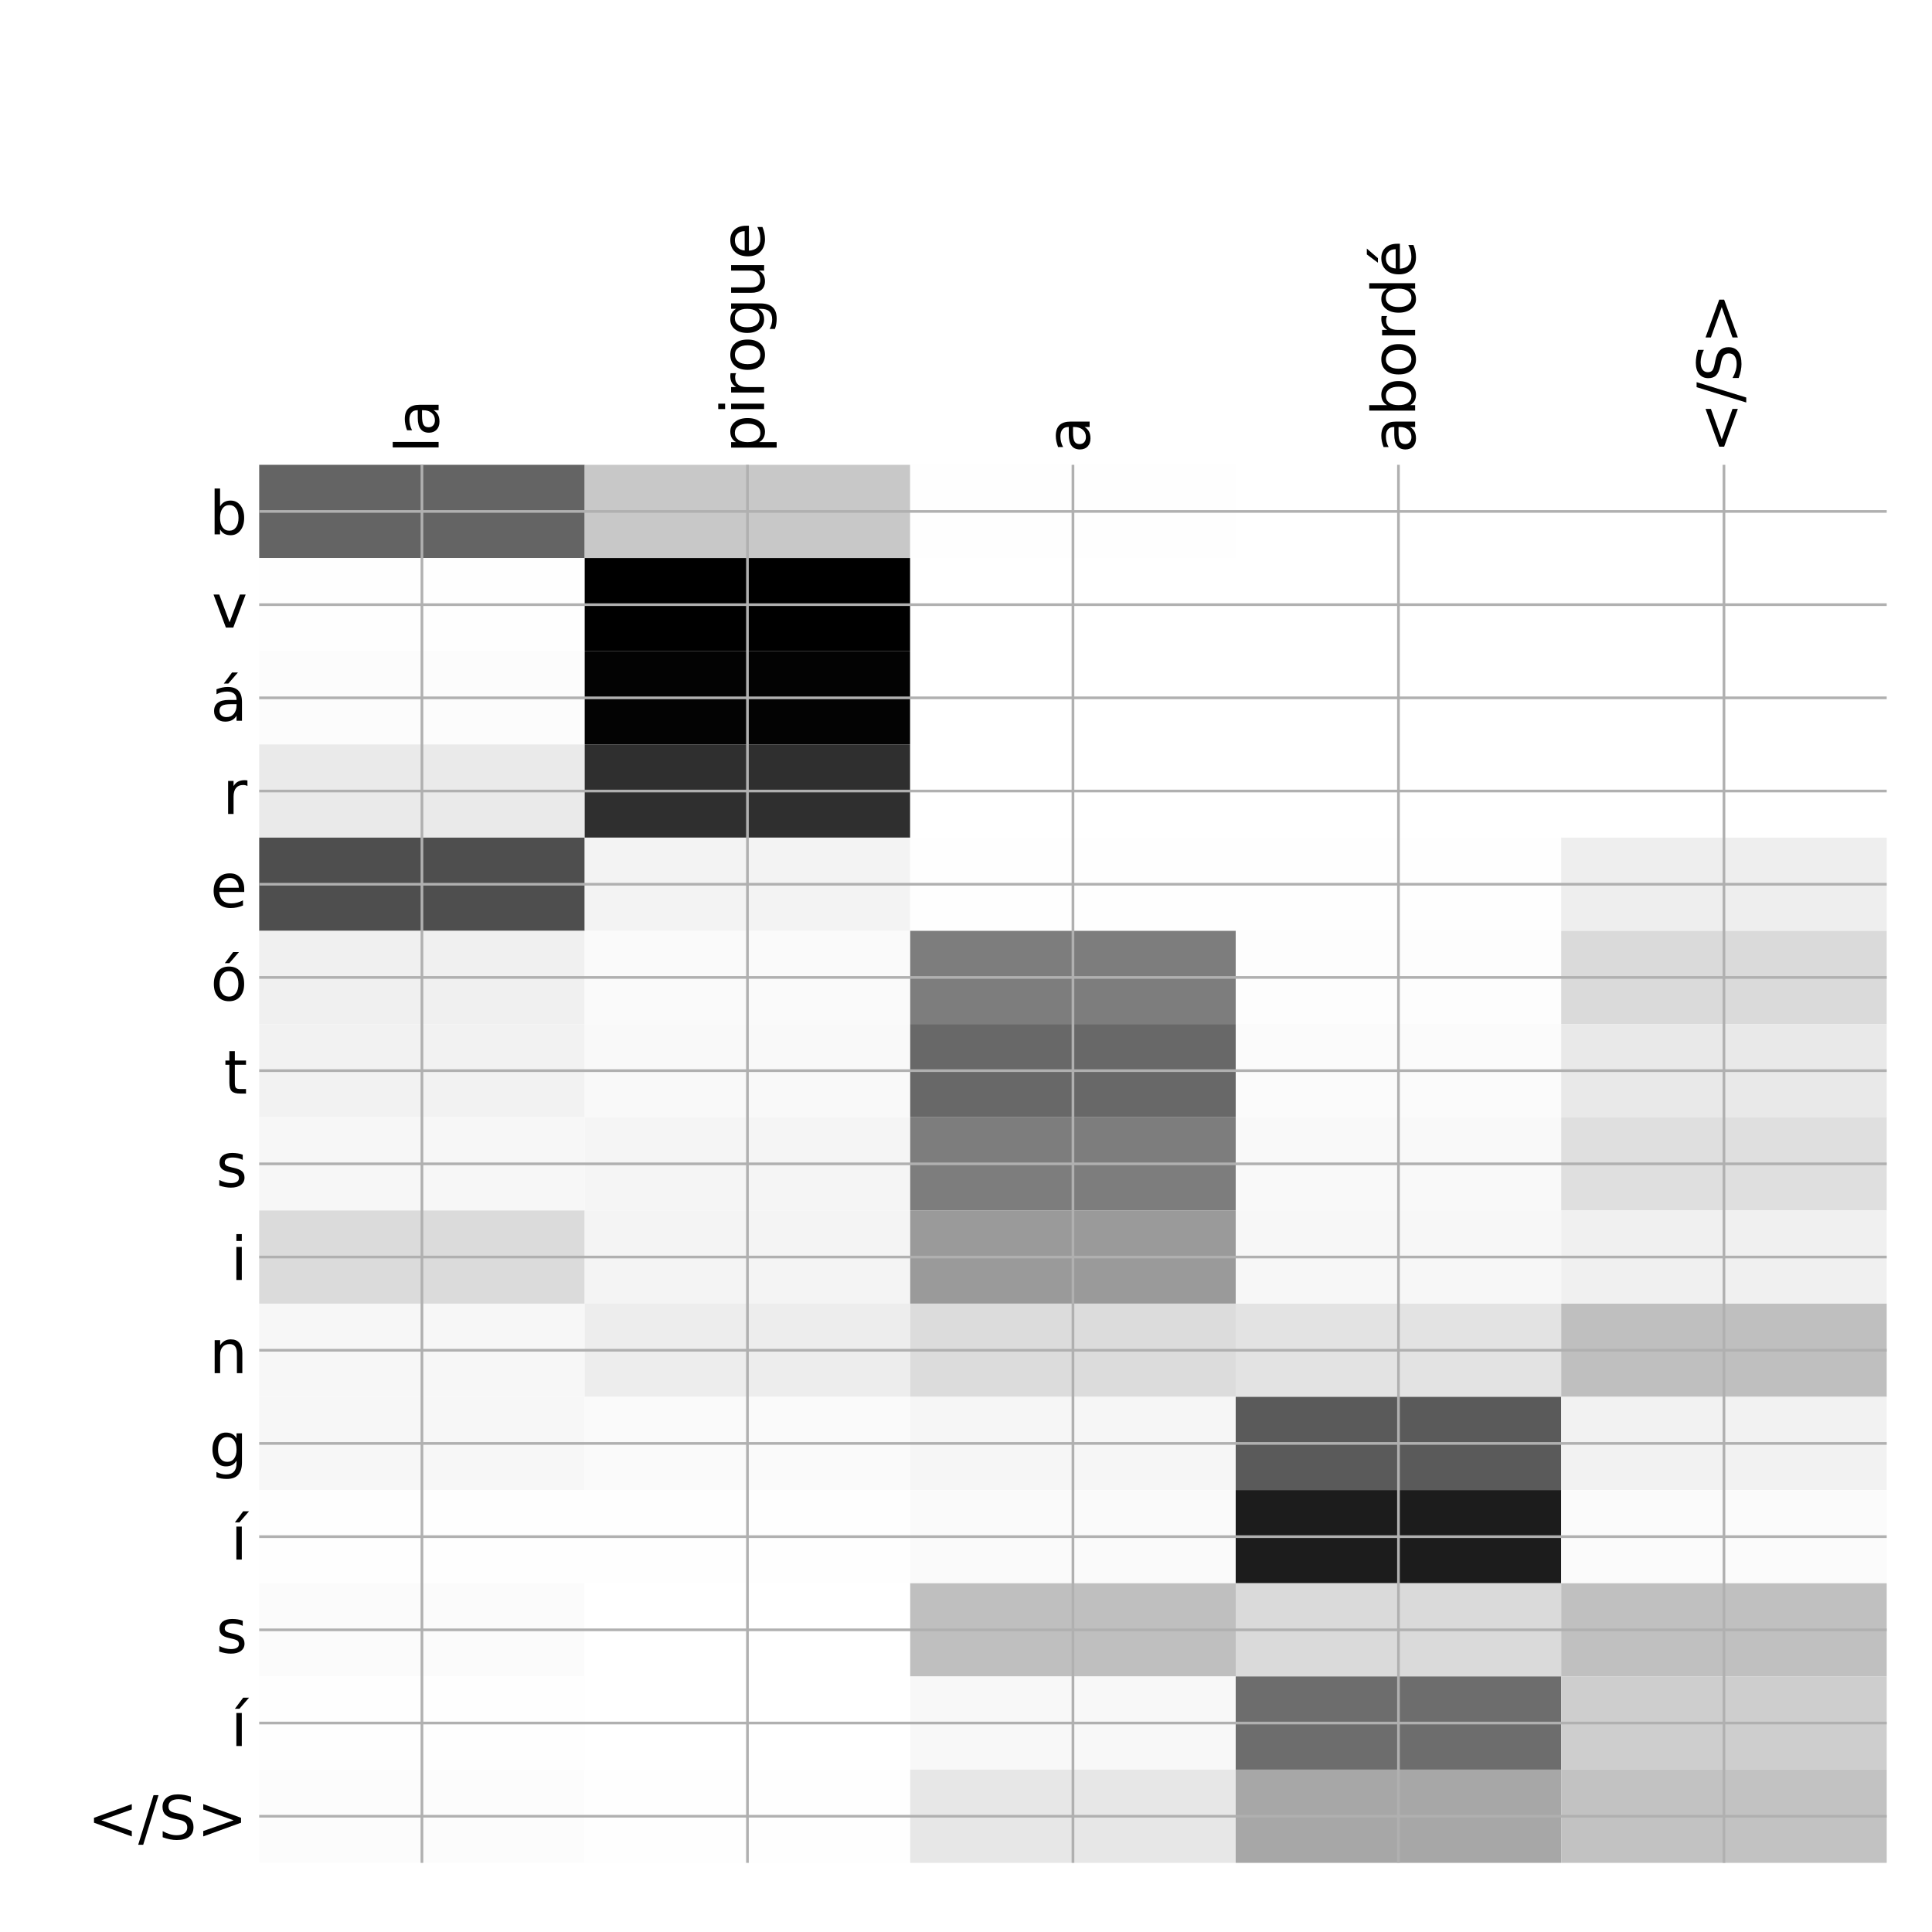 <?xml version="1.0" encoding="utf-8" standalone="no"?>
<!DOCTYPE svg PUBLIC "-//W3C//DTD SVG 1.1//EN"
  "http://www.w3.org/Graphics/SVG/1.1/DTD/svg11.dtd">
<!-- Created with matplotlib (http://matplotlib.org/) -->
<svg height="576pt" version="1.1" viewBox="0 0 576 576" width="576pt" xmlns="http://www.w3.org/2000/svg" xmlns:xlink="http://www.w3.org/1999/xlink">
 <defs>
  <style type="text/css">
*{stroke-linecap:butt;stroke-linejoin:round;}
  </style>
 </defs>
 <g id="figure_1">
  <g id="patch_1">
   <path d="M 0 576 
L 576 576 
L 576 0 
L 0 0 
z
" style="fill:#ffffff;"/>
  </g>
  <g id="axes_1">
   <g id="PolyCollection_1">
    <path clip-path="url(#p9705359303)" d="M 77.275 138.583 
L 77.275 166.37 
L 174.32 166.37 
L 174.32 138.583 
L 77.275 138.583 
z
" style="fill:#646464;"/>
    <path clip-path="url(#p9705359303)" d="M 174.32 138.583 
L 174.32 166.37 
L 271.365 166.37 
L 271.365 138.583 
L 174.32 138.583 
z
" style="fill:#c8c8c8;"/>
    <path clip-path="url(#p9705359303)" d="M 271.365 138.583 
L 271.365 166.37 
L 368.41 166.37 
L 368.41 138.583 
L 271.365 138.583 
z
" style="fill:#fefefe;"/>
    <path clip-path="url(#p9705359303)" d="M 368.41 138.583 
L 368.41 166.37 
L 465.455 166.37 
L 465.455 138.583 
L 368.41 138.583 
z
" style="fill:#ffffff;"/>
    <path clip-path="url(#p9705359303)" d="M 465.455 138.583 
L 465.455 166.37 
L 562.5 166.37 
L 562.5 138.583 
L 465.455 138.583 
z
" style="fill:#ffffff;"/>
    <path clip-path="url(#p9705359303)" d="M 77.275 166.37 
L 77.275 194.157 
L 174.32 194.157 
L 174.32 166.37 
L 77.275 166.37 
z
" style="fill:#fefefe;"/>
    <path clip-path="url(#p9705359303)" d="M 174.32 166.37 
L 174.32 194.157 
L 271.365 194.157 
L 271.365 166.37 
L 174.32 166.37 
z
"/>
    <path clip-path="url(#p9705359303)" d="M 271.365 166.37 
L 271.365 194.157 
L 368.41 194.157 
L 368.41 166.37 
L 271.365 166.37 
z
" style="fill:#ffffff;"/>
    <path clip-path="url(#p9705359303)" d="M 368.41 166.37 
L 368.41 194.157 
L 465.455 194.157 
L 465.455 166.37 
L 368.41 166.37 
z
" style="fill:#ffffff;"/>
    <path clip-path="url(#p9705359303)" d="M 465.455 166.37 
L 465.455 194.157 
L 562.5 194.157 
L 562.5 166.37 
L 465.455 166.37 
z
" style="fill:#ffffff;"/>
    <path clip-path="url(#p9705359303)" d="M 77.275 194.157 
L 77.275 221.943 
L 174.32 221.943 
L 174.32 194.157 
L 77.275 194.157 
z
" style="fill:#fcfcfc;"/>
    <path clip-path="url(#p9705359303)" d="M 174.32 194.157 
L 174.32 221.943 
L 271.365 221.943 
L 271.365 194.157 
L 174.32 194.157 
z
" style="fill:#030303;"/>
    <path clip-path="url(#p9705359303)" d="M 271.365 194.157 
L 271.365 221.943 
L 368.41 221.943 
L 368.41 194.157 
L 271.365 194.157 
z
" style="fill:#ffffff;"/>
    <path clip-path="url(#p9705359303)" d="M 368.41 194.157 
L 368.41 221.943 
L 465.455 221.943 
L 465.455 194.157 
L 368.41 194.157 
z
" style="fill:#ffffff;"/>
    <path clip-path="url(#p9705359303)" d="M 465.455 194.157 
L 465.455 221.943 
L 562.5 221.943 
L 562.5 194.157 
L 465.455 194.157 
z
" style="fill:#ffffff;"/>
    <path clip-path="url(#p9705359303)" d="M 77.275 221.943 
L 77.275 249.73 
L 174.32 249.73 
L 174.32 221.943 
L 77.275 221.943 
z
" style="fill:#eaeaea;"/>
    <path clip-path="url(#p9705359303)" d="M 174.32 221.943 
L 174.32 249.73 
L 271.365 249.73 
L 271.365 221.943 
L 174.32 221.943 
z
" style="fill:#2f2f2f;"/>
    <path clip-path="url(#p9705359303)" d="M 271.365 221.943 
L 271.365 249.73 
L 368.41 249.73 
L 368.41 221.943 
L 271.365 221.943 
z
" style="fill:#ffffff;"/>
    <path clip-path="url(#p9705359303)" d="M 368.41 221.943 
L 368.41 249.73 
L 465.455 249.73 
L 465.455 221.943 
L 368.41 221.943 
z
" style="fill:#ffffff;"/>
    <path clip-path="url(#p9705359303)" d="M 465.455 221.943 
L 465.455 249.73 
L 562.5 249.73 
L 562.5 221.943 
L 465.455 221.943 
z
" style="fill:#ffffff;"/>
    <path clip-path="url(#p9705359303)" d="M 77.275 249.73 
L 77.275 277.517 
L 174.32 277.517 
L 174.32 249.73 
L 77.275 249.73 
z
" style="fill:#4e4e4e;"/>
    <path clip-path="url(#p9705359303)" d="M 174.32 249.73 
L 174.32 277.517 
L 271.365 277.517 
L 271.365 249.73 
L 174.32 249.73 
z
" style="fill:#f3f3f3;"/>
    <path clip-path="url(#p9705359303)" d="M 271.365 249.73 
L 271.365 277.517 
L 368.41 277.517 
L 368.41 249.73 
L 271.365 249.73 
z
" style="fill:#fefefe;"/>
    <path clip-path="url(#p9705359303)" d="M 368.41 249.73 
L 368.41 277.517 
L 465.455 277.517 
L 465.455 249.73 
L 368.41 249.73 
z
" style="fill:#fefefe;"/>
    <path clip-path="url(#p9705359303)" d="M 465.455 249.73 
L 465.455 277.517 
L 562.5 277.517 
L 562.5 249.73 
L 465.455 249.73 
z
" style="fill:#eeeeee;"/>
    <path clip-path="url(#p9705359303)" d="M 77.275 277.517 
L 77.275 305.304 
L 174.32 305.304 
L 174.32 277.517 
L 77.275 277.517 
z
" style="fill:#f0f0f0;"/>
    <path clip-path="url(#p9705359303)" d="M 174.32 277.517 
L 174.32 305.304 
L 271.365 305.304 
L 271.365 277.517 
L 174.32 277.517 
z
" style="fill:#fafafa;"/>
    <path clip-path="url(#p9705359303)" d="M 271.365 277.517 
L 271.365 305.304 
L 368.41 305.304 
L 368.41 277.517 
L 271.365 277.517 
z
" style="fill:#7d7d7d;"/>
    <path clip-path="url(#p9705359303)" d="M 368.41 277.517 
L 368.41 305.304 
L 465.455 305.304 
L 465.455 277.517 
L 368.41 277.517 
z
" style="fill:#fdfdfd;"/>
    <path clip-path="url(#p9705359303)" d="M 465.455 277.517 
L 465.455 305.304 
L 562.5 305.304 
L 562.5 277.517 
L 465.455 277.517 
z
" style="fill:#dadada;"/>
    <path clip-path="url(#p9705359303)" d="M 77.275 305.304 
L 77.275 333.09 
L 174.32 333.09 
L 174.32 305.304 
L 77.275 305.304 
z
" style="fill:#f2f2f2;"/>
    <path clip-path="url(#p9705359303)" d="M 174.32 305.304 
L 174.32 333.09 
L 271.365 333.09 
L 271.365 305.304 
L 174.32 305.304 
z
" style="fill:#f9f9f9;"/>
    <path clip-path="url(#p9705359303)" d="M 271.365 305.304 
L 271.365 333.09 
L 368.41 333.09 
L 368.41 305.304 
L 271.365 305.304 
z
" style="fill:#686868;"/>
    <path clip-path="url(#p9705359303)" d="M 368.41 305.304 
L 368.41 333.09 
L 465.455 333.09 
L 465.455 305.304 
L 368.41 305.304 
z
" style="fill:#fbfbfb;"/>
    <path clip-path="url(#p9705359303)" d="M 465.455 305.304 
L 465.455 333.09 
L 562.5 333.09 
L 562.5 305.304 
L 465.455 305.304 
z
" style="fill:#e9e9e9;"/>
    <path clip-path="url(#p9705359303)" d="M 77.275 333.09 
L 77.275 360.877 
L 174.32 360.877 
L 174.32 333.09 
L 77.275 333.09 
z
" style="fill:#f7f7f7;"/>
    <path clip-path="url(#p9705359303)" d="M 174.32 333.09 
L 174.32 360.877 
L 271.365 360.877 
L 271.365 333.09 
L 174.32 333.09 
z
" style="fill:#f5f5f5;"/>
    <path clip-path="url(#p9705359303)" d="M 271.365 333.09 
L 271.365 360.877 
L 368.41 360.877 
L 368.41 333.09 
L 271.365 333.09 
z
" style="fill:#7d7d7d;"/>
    <path clip-path="url(#p9705359303)" d="M 368.41 333.09 
L 368.41 360.877 
L 465.455 360.877 
L 465.455 333.09 
L 368.41 333.09 
z
" style="fill:#f9f9f9;"/>
    <path clip-path="url(#p9705359303)" d="M 465.455 333.09 
L 465.455 360.877 
L 562.5 360.877 
L 562.5 333.09 
L 465.455 333.09 
z
" style="fill:#dfdfdf;"/>
    <path clip-path="url(#p9705359303)" d="M 77.275 360.877 
L 77.275 388.664 
L 174.32 388.664 
L 174.32 360.877 
L 77.275 360.877 
z
" style="fill:#dbdbdb;"/>
    <path clip-path="url(#p9705359303)" d="M 174.32 360.877 
L 174.32 388.664 
L 271.365 388.664 
L 271.365 360.877 
L 174.32 360.877 
z
" style="fill:#f4f4f4;"/>
    <path clip-path="url(#p9705359303)" d="M 271.365 360.877 
L 271.365 388.664 
L 368.41 388.664 
L 368.41 360.877 
L 271.365 360.877 
z
" style="fill:#9a9a9a;"/>
    <path clip-path="url(#p9705359303)" d="M 368.41 360.877 
L 368.41 388.664 
L 465.455 388.664 
L 465.455 360.877 
L 368.41 360.877 
z
" style="fill:#f7f7f7;"/>
    <path clip-path="url(#p9705359303)" d="M 465.455 360.877 
L 465.455 388.664 
L 562.5 388.664 
L 562.5 360.877 
L 465.455 360.877 
z
" style="fill:#f0f0f0;"/>
    <path clip-path="url(#p9705359303)" d="M 77.275 388.664 
L 77.275 416.45 
L 174.32 416.45 
L 174.32 388.664 
L 77.275 388.664 
z
" style="fill:#f7f7f7;"/>
    <path clip-path="url(#p9705359303)" d="M 174.32 388.664 
L 174.32 416.45 
L 271.365 416.45 
L 271.365 388.664 
L 174.32 388.664 
z
" style="fill:#ededed;"/>
    <path clip-path="url(#p9705359303)" d="M 271.365 388.664 
L 271.365 416.45 
L 368.41 416.45 
L 368.41 388.664 
L 271.365 388.664 
z
" style="fill:#dcdcdc;"/>
    <path clip-path="url(#p9705359303)" d="M 368.41 388.664 
L 368.41 416.45 
L 465.455 416.45 
L 465.455 388.664 
L 368.41 388.664 
z
" style="fill:#e3e3e3;"/>
    <path clip-path="url(#p9705359303)" d="M 465.455 388.664 
L 465.455 416.45 
L 562.5 416.45 
L 562.5 388.664 
L 465.455 388.664 
z
" style="fill:#bfbfbf;"/>
    <path clip-path="url(#p9705359303)" d="M 77.275 416.45 
L 77.275 444.237 
L 174.32 444.237 
L 174.32 416.45 
L 77.275 416.45 
z
" style="fill:#f7f7f7;"/>
    <path clip-path="url(#p9705359303)" d="M 174.32 416.45 
L 174.32 444.237 
L 271.365 444.237 
L 271.365 416.45 
L 174.32 416.45 
z
" style="fill:#fafafa;"/>
    <path clip-path="url(#p9705359303)" d="M 271.365 416.45 
L 271.365 444.237 
L 368.41 444.237 
L 368.41 416.45 
L 271.365 416.45 
z
" style="fill:#f6f6f6;"/>
    <path clip-path="url(#p9705359303)" d="M 368.41 416.45 
L 368.41 444.237 
L 465.455 444.237 
L 465.455 416.45 
L 368.41 416.45 
z
" style="fill:#5a5a5a;"/>
    <path clip-path="url(#p9705359303)" d="M 465.455 416.45 
L 465.455 444.237 
L 562.5 444.237 
L 562.5 416.45 
L 465.455 416.45 
z
" style="fill:#f2f2f2;"/>
    <path clip-path="url(#p9705359303)" d="M 77.275 444.237 
L 77.275 472.024 
L 174.32 472.024 
L 174.32 444.237 
L 77.275 444.237 
z
" style="fill:#fefefe;"/>
    <path clip-path="url(#p9705359303)" d="M 174.32 444.237 
L 174.32 472.024 
L 271.365 472.024 
L 271.365 444.237 
L 174.32 444.237 
z
" style="fill:#fefefe;"/>
    <path clip-path="url(#p9705359303)" d="M 271.365 444.237 
L 271.365 472.024 
L 368.41 472.024 
L 368.41 444.237 
L 271.365 444.237 
z
" style="fill:#fafafa;"/>
    <path clip-path="url(#p9705359303)" d="M 368.41 444.237 
L 368.41 472.024 
L 465.455 472.024 
L 465.455 444.237 
L 368.41 444.237 
z
" style="fill:#1c1c1c;"/>
    <path clip-path="url(#p9705359303)" d="M 465.455 444.237 
L 465.455 472.024 
L 562.5 472.024 
L 562.5 444.237 
L 465.455 444.237 
z
" style="fill:#fbfbfb;"/>
    <path clip-path="url(#p9705359303)" d="M 77.275 472.024 
L 77.275 499.811 
L 174.32 499.811 
L 174.32 472.024 
L 77.275 472.024 
z
" style="fill:#fbfbfb;"/>
    <path clip-path="url(#p9705359303)" d="M 174.32 472.024 
L 174.32 499.811 
L 271.365 499.811 
L 271.365 472.024 
L 174.32 472.024 
z
" style="fill:#ffffff;"/>
    <path clip-path="url(#p9705359303)" d="M 271.365 472.024 
L 271.365 499.811 
L 368.41 499.811 
L 368.41 472.024 
L 271.365 472.024 
z
" style="fill:#bfbfbf;"/>
    <path clip-path="url(#p9705359303)" d="M 368.41 472.024 
L 368.41 499.811 
L 465.455 499.811 
L 465.455 472.024 
L 368.41 472.024 
z
" style="fill:#dadada;"/>
    <path clip-path="url(#p9705359303)" d="M 465.455 472.024 
L 465.455 499.811 
L 562.5 499.811 
L 562.5 472.024 
L 465.455 472.024 
z
" style="fill:#c0c0c0;"/>
    <path clip-path="url(#p9705359303)" d="M 77.275 499.811 
L 77.275 527.597 
L 174.32 527.597 
L 174.32 499.811 
L 77.275 499.811 
z
" style="fill:#fefefe;"/>
    <path clip-path="url(#p9705359303)" d="M 174.32 499.811 
L 174.32 527.597 
L 271.365 527.597 
L 271.365 499.811 
L 174.32 499.811 
z
" style="fill:#ffffff;"/>
    <path clip-path="url(#p9705359303)" d="M 271.365 499.811 
L 271.365 527.597 
L 368.41 527.597 
L 368.41 499.811 
L 271.365 499.811 
z
" style="fill:#f8f8f8;"/>
    <path clip-path="url(#p9705359303)" d="M 368.41 499.811 
L 368.41 527.597 
L 465.455 527.597 
L 465.455 499.811 
L 368.41 499.811 
z
" style="fill:#6d6d6d;"/>
    <path clip-path="url(#p9705359303)" d="M 465.455 499.811 
L 465.455 527.597 
L 562.5 527.597 
L 562.5 499.811 
L 465.455 499.811 
z
" style="fill:#cecece;"/>
    <path clip-path="url(#p9705359303)" d="M 77.275 527.597 
L 77.275 555.384 
L 174.32 555.384 
L 174.32 527.597 
L 77.275 527.597 
z
" style="fill:#fcfcfc;"/>
    <path clip-path="url(#p9705359303)" d="M 174.32 527.597 
L 174.32 555.384 
L 271.365 555.384 
L 271.365 527.597 
L 174.32 527.597 
z
" style="fill:#fefefe;"/>
    <path clip-path="url(#p9705359303)" d="M 271.365 527.597 
L 271.365 555.384 
L 368.41 555.384 
L 368.41 527.597 
L 271.365 527.597 
z
" style="fill:#e7e7e7;"/>
    <path clip-path="url(#p9705359303)" d="M 368.41 527.597 
L 368.41 555.384 
L 465.455 555.384 
L 465.455 527.597 
L 368.41 527.597 
z
" style="fill:#a7a7a7;"/>
    <path clip-path="url(#p9705359303)" d="M 465.455 527.597 
L 465.455 555.384 
L 562.5 555.384 
L 562.5 527.597 
L 465.455 527.597 
z
" style="fill:#c2c2c2;"/>
   </g>
   <g id="matplotlib.axis_1">
    <g id="xtick_1">
     <g id="line2d_1">
      <path clip-path="url(#p9705359303)" d="M 125.797 555.384 
L 125.797 138.583 
" style="fill:none;stroke:#b0b0b0;stroke-linecap:square;stroke-width:0.8;"/>
     </g>
     <g id="line2d_2"/>
     <g id="text_1">
      <!-- la -->
      <defs>
       <path d="M 9.422 75.984 
L 18.406 75.984 
L 18.406 0 
L 9.422 0 
z
" id="DejaVuSans-6c"/>
       <path d="M 34.281 27.484 
Q 23.391 27.484 19.188 25 
Q 14.984 22.516 14.984 16.5 
Q 14.984 11.719 18.141 8.906 
Q 21.297 6.109 26.703 6.109 
Q 34.188 6.109 38.703 11.406 
Q 43.219 16.703 43.219 25.484 
L 43.219 27.484 
z
M 52.203 31.203 
L 52.203 0 
L 43.219 0 
L 43.219 8.297 
Q 40.141 3.328 35.547 0.953 
Q 30.953 -1.422 24.312 -1.422 
Q 15.922 -1.422 10.953 3.297 
Q 6 8.016 6 15.922 
Q 6 25.141 12.172 29.828 
Q 18.359 34.516 30.609 34.516 
L 43.219 34.516 
L 43.219 35.406 
Q 43.219 41.609 39.141 45 
Q 35.062 48.391 27.688 48.391 
Q 23 48.391 18.547 47.266 
Q 14.109 46.141 10.016 43.891 
L 10.016 52.203 
Q 14.938 54.109 19.578 55.047 
Q 24.219 56 28.609 56 
Q 40.484 56 46.344 49.844 
Q 52.203 43.703 52.203 31.203 
z
" id="DejaVuSans-61"/>
      </defs>
      <g transform="translate(130.764 135.083)rotate(-90)scale(0.18 -0.18)">
       <use xlink:href="#DejaVuSans-6c"/>
       <use x="27.783" xlink:href="#DejaVuSans-61"/>
      </g>
     </g>
    </g>
    <g id="xtick_2">
     <g id="line2d_3">
      <path clip-path="url(#p9705359303)" d="M 222.843 555.384 
L 222.843 138.583 
" style="fill:none;stroke:#b0b0b0;stroke-linecap:square;stroke-width:0.8;"/>
     </g>
     <g id="line2d_4"/>
     <g id="text_2">
      <!-- pirogue -->
      <defs>
       <path d="M 18.109 8.203 
L 18.109 -20.797 
L 9.078 -20.797 
L 9.078 54.688 
L 18.109 54.688 
L 18.109 46.391 
Q 20.953 51.266 25.266 53.625 
Q 29.594 56 35.594 56 
Q 45.562 56 51.781 48.094 
Q 58.016 40.188 58.016 27.297 
Q 58.016 14.406 51.781 6.484 
Q 45.562 -1.422 35.594 -1.422 
Q 29.594 -1.422 25.266 0.953 
Q 20.953 3.328 18.109 8.203 
z
M 48.688 27.297 
Q 48.688 37.203 44.609 42.844 
Q 40.531 48.484 33.406 48.484 
Q 26.266 48.484 22.188 42.844 
Q 18.109 37.203 18.109 27.297 
Q 18.109 17.391 22.188 11.75 
Q 26.266 6.109 33.406 6.109 
Q 40.531 6.109 44.609 11.75 
Q 48.688 17.391 48.688 27.297 
z
" id="DejaVuSans-70"/>
       <path d="M 9.422 54.688 
L 18.406 54.688 
L 18.406 0 
L 9.422 0 
z
M 9.422 75.984 
L 18.406 75.984 
L 18.406 64.594 
L 9.422 64.594 
z
" id="DejaVuSans-69"/>
       <path d="M 41.109 46.297 
Q 39.594 47.172 37.812 47.578 
Q 36.031 48 33.891 48 
Q 26.266 48 22.188 43.047 
Q 18.109 38.094 18.109 28.812 
L 18.109 0 
L 9.078 0 
L 9.078 54.688 
L 18.109 54.688 
L 18.109 46.188 
Q 20.953 51.172 25.484 53.578 
Q 30.031 56 36.531 56 
Q 37.453 56 38.578 55.875 
Q 39.703 55.766 41.062 55.516 
z
" id="DejaVuSans-72"/>
       <path d="M 30.609 48.391 
Q 23.391 48.391 19.188 42.75 
Q 14.984 37.109 14.984 27.297 
Q 14.984 17.484 19.156 11.844 
Q 23.344 6.203 30.609 6.203 
Q 37.797 6.203 41.984 11.859 
Q 46.188 17.531 46.188 27.297 
Q 46.188 37.016 41.984 42.703 
Q 37.797 48.391 30.609 48.391 
z
M 30.609 56 
Q 42.328 56 49.016 48.375 
Q 55.719 40.766 55.719 27.297 
Q 55.719 13.875 49.016 6.219 
Q 42.328 -1.422 30.609 -1.422 
Q 18.844 -1.422 12.172 6.219 
Q 5.516 13.875 5.516 27.297 
Q 5.516 40.766 12.172 48.375 
Q 18.844 56 30.609 56 
z
" id="DejaVuSans-6f"/>
       <path d="M 45.406 27.984 
Q 45.406 37.75 41.375 43.109 
Q 37.359 48.484 30.078 48.484 
Q 22.859 48.484 18.828 43.109 
Q 14.797 37.75 14.797 27.984 
Q 14.797 18.266 18.828 12.891 
Q 22.859 7.516 30.078 7.516 
Q 37.359 7.516 41.375 12.891 
Q 45.406 18.266 45.406 27.984 
z
M 54.391 6.781 
Q 54.391 -7.172 48.188 -13.984 
Q 42 -20.797 29.203 -20.797 
Q 24.469 -20.797 20.266 -20.094 
Q 16.062 -19.391 12.109 -17.922 
L 12.109 -9.188 
Q 16.062 -11.328 19.922 -12.344 
Q 23.781 -13.375 27.781 -13.375 
Q 36.625 -13.375 41.016 -8.766 
Q 45.406 -4.156 45.406 5.172 
L 45.406 9.625 
Q 42.625 4.781 38.281 2.391 
Q 33.938 0 27.875 0 
Q 17.828 0 11.672 7.656 
Q 5.516 15.328 5.516 27.984 
Q 5.516 40.672 11.672 48.328 
Q 17.828 56 27.875 56 
Q 33.938 56 38.281 53.609 
Q 42.625 51.219 45.406 46.391 
L 45.406 54.688 
L 54.391 54.688 
z
" id="DejaVuSans-67"/>
       <path d="M 8.5 21.578 
L 8.5 54.688 
L 17.484 54.688 
L 17.484 21.922 
Q 17.484 14.156 20.5 10.266 
Q 23.531 6.391 29.594 6.391 
Q 36.859 6.391 41.078 11.031 
Q 45.312 15.672 45.312 23.688 
L 45.312 54.688 
L 54.297 54.688 
L 54.297 0 
L 45.312 0 
L 45.312 8.406 
Q 42.047 3.422 37.719 1 
Q 33.406 -1.422 27.688 -1.422 
Q 18.266 -1.422 13.375 4.438 
Q 8.5 10.297 8.5 21.578 
z
M 31.109 56 
z
" id="DejaVuSans-75"/>
       <path d="M 56.203 29.594 
L 56.203 25.203 
L 14.891 25.203 
Q 15.484 15.922 20.484 11.062 
Q 25.484 6.203 34.422 6.203 
Q 39.594 6.203 44.453 7.469 
Q 49.312 8.734 54.109 11.281 
L 54.109 2.781 
Q 49.266 0.734 44.188 -0.344 
Q 39.109 -1.422 33.891 -1.422 
Q 20.797 -1.422 13.156 6.188 
Q 5.516 13.812 5.516 26.812 
Q 5.516 40.234 12.766 48.109 
Q 20.016 56 32.328 56 
Q 43.359 56 49.781 48.891 
Q 56.203 41.797 56.203 29.594 
z
M 47.219 32.234 
Q 47.125 39.594 43.094 43.984 
Q 39.062 48.391 32.422 48.391 
Q 24.906 48.391 20.391 44.141 
Q 15.875 39.891 15.188 32.172 
z
" id="DejaVuSans-65"/>
      </defs>
      <g transform="translate(227.809 135.083)rotate(-90)scale(0.18 -0.18)">
       <use xlink:href="#DejaVuSans-70"/>
       <use x="63.477" xlink:href="#DejaVuSans-69"/>
       <use x="91.26" xlink:href="#DejaVuSans-72"/>
       <use x="132.342" xlink:href="#DejaVuSans-6f"/>
       <use x="193.523" xlink:href="#DejaVuSans-67"/>
       <use x="257" xlink:href="#DejaVuSans-75"/>
       <use x="320.379" xlink:href="#DejaVuSans-65"/>
      </g>
     </g>
    </g>
    <g id="xtick_3">
     <g id="line2d_5">
      <path clip-path="url(#p9705359303)" d="M 319.887 555.384 
L 319.887 138.583 
" style="fill:none;stroke:#b0b0b0;stroke-linecap:square;stroke-width:0.8;"/>
     </g>
     <g id="line2d_6"/>
     <g id="text_3">
      <!-- a -->
      <g transform="translate(324.854 135.083)rotate(-90)scale(0.18 -0.18)">
       <use xlink:href="#DejaVuSans-61"/>
      </g>
     </g>
    </g>
    <g id="xtick_4">
     <g id="line2d_7">
      <path clip-path="url(#p9705359303)" d="M 416.933 555.384 
L 416.933 138.583 
" style="fill:none;stroke:#b0b0b0;stroke-linecap:square;stroke-width:0.8;"/>
     </g>
     <g id="line2d_8"/>
     <g id="text_4">
      <!-- abordé -->
      <defs>
       <path d="M 48.688 27.297 
Q 48.688 37.203 44.609 42.844 
Q 40.531 48.484 33.406 48.484 
Q 26.266 48.484 22.188 42.844 
Q 18.109 37.203 18.109 27.297 
Q 18.109 17.391 22.188 11.75 
Q 26.266 6.109 33.406 6.109 
Q 40.531 6.109 44.609 11.75 
Q 48.688 17.391 48.688 27.297 
z
M 18.109 46.391 
Q 20.953 51.266 25.266 53.625 
Q 29.594 56 35.594 56 
Q 45.562 56 51.781 48.094 
Q 58.016 40.188 58.016 27.297 
Q 58.016 14.406 51.781 6.484 
Q 45.562 -1.422 35.594 -1.422 
Q 29.594 -1.422 25.266 0.953 
Q 20.953 3.328 18.109 8.203 
L 18.109 0 
L 9.078 0 
L 9.078 75.984 
L 18.109 75.984 
z
" id="DejaVuSans-62"/>
       <path d="M 45.406 46.391 
L 45.406 75.984 
L 54.391 75.984 
L 54.391 0 
L 45.406 0 
L 45.406 8.203 
Q 42.578 3.328 38.25 0.953 
Q 33.938 -1.422 27.875 -1.422 
Q 17.969 -1.422 11.734 6.484 
Q 5.516 14.406 5.516 27.297 
Q 5.516 40.188 11.734 48.094 
Q 17.969 56 27.875 56 
Q 33.938 56 38.25 53.625 
Q 42.578 51.266 45.406 46.391 
z
M 14.797 27.297 
Q 14.797 17.391 18.875 11.75 
Q 22.953 6.109 30.078 6.109 
Q 37.203 6.109 41.297 11.75 
Q 45.406 17.391 45.406 27.297 
Q 45.406 37.203 41.297 42.844 
Q 37.203 48.484 30.078 48.484 
Q 22.953 48.484 18.875 42.844 
Q 14.797 37.203 14.797 27.297 
z
" id="DejaVuSans-64"/>
       <path d="M 56.203 29.594 
L 56.203 25.203 
L 14.891 25.203 
Q 15.484 15.922 20.484 11.062 
Q 25.484 6.203 34.422 6.203 
Q 39.594 6.203 44.453 7.469 
Q 49.312 8.734 54.109 11.281 
L 54.109 2.781 
Q 49.266 0.734 44.188 -0.344 
Q 39.109 -1.422 33.891 -1.422 
Q 20.797 -1.422 13.156 6.188 
Q 5.516 13.812 5.516 26.812 
Q 5.516 40.234 12.766 48.109 
Q 20.016 56 32.328 56 
Q 43.359 56 49.781 48.891 
Q 56.203 41.797 56.203 29.594 
z
M 47.219 32.234 
Q 47.125 39.594 43.094 43.984 
Q 39.062 48.391 32.422 48.391 
Q 24.906 48.391 20.391 44.141 
Q 15.875 39.891 15.188 32.172 
z
M 38.531 79.984 
L 48.25 79.984 
L 32.344 61.625 
L 24.859 61.625 
z
" id="DejaVuSans-e9"/>
      </defs>
      <g transform="translate(421.899 135.083)rotate(-90)scale(0.18 -0.18)">
       <use xlink:href="#DejaVuSans-61"/>
       <use x="61.279" xlink:href="#DejaVuSans-62"/>
       <use x="124.756" xlink:href="#DejaVuSans-6f"/>
       <use x="185.938" xlink:href="#DejaVuSans-72"/>
       <use x="227.035" xlink:href="#DejaVuSans-64"/>
       <use x="290.512" xlink:href="#DejaVuSans-e9"/>
      </g>
     </g>
    </g>
    <g id="xtick_5">
     <g id="line2d_9">
      <path clip-path="url(#p9705359303)" d="M 513.977 555.384 
L 513.977 138.583 
" style="fill:none;stroke:#b0b0b0;stroke-linecap:square;stroke-width:0.8;"/>
     </g>
     <g id="line2d_10"/>
     <g id="text_5">
      <!-- &lt;/S&gt; -->
      <defs>
       <path d="M 73.188 49.219 
L 22.797 31.297 
L 73.188 13.484 
L 73.188 4.594 
L 10.594 27.297 
L 10.594 35.406 
L 73.188 58.109 
z
" id="DejaVuSans-3c"/>
       <path d="M 25.391 72.906 
L 33.688 72.906 
L 8.297 -9.281 
L 0 -9.281 
z
" id="DejaVuSans-2f"/>
       <path d="M 53.516 70.516 
L 53.516 60.891 
Q 47.906 63.578 42.922 64.891 
Q 37.938 66.219 33.297 66.219 
Q 25.25 66.219 20.875 63.094 
Q 16.5 59.969 16.5 54.203 
Q 16.5 49.359 19.406 46.891 
Q 22.312 44.438 30.422 42.922 
L 36.375 41.703 
Q 47.406 39.594 52.656 34.297 
Q 57.906 29 57.906 20.125 
Q 57.906 9.516 50.797 4.047 
Q 43.703 -1.422 29.984 -1.422 
Q 24.812 -1.422 18.969 -0.25 
Q 13.141 0.922 6.891 3.219 
L 6.891 13.375 
Q 12.891 10.016 18.656 8.297 
Q 24.422 6.594 29.984 6.594 
Q 38.422 6.594 43.016 9.906 
Q 47.609 13.234 47.609 19.391 
Q 47.609 24.75 44.312 27.781 
Q 41.016 30.812 33.5 32.328 
L 27.484 33.5 
Q 16.453 35.688 11.516 40.375 
Q 6.594 45.062 6.594 53.422 
Q 6.594 63.094 13.406 68.656 
Q 20.219 74.219 32.172 74.219 
Q 37.312 74.219 42.625 73.281 
Q 47.953 72.359 53.516 70.516 
z
" id="DejaVuSans-53"/>
       <path d="M 10.594 49.219 
L 10.594 58.109 
L 73.188 35.406 
L 73.188 27.297 
L 10.594 4.594 
L 10.594 13.484 
L 60.891 31.297 
z
" id="DejaVuSans-3e"/>
      </defs>
      <g transform="translate(518.944 135.083)rotate(-90)scale(0.18 -0.18)">
       <use xlink:href="#DejaVuSans-3c"/>
       <use x="83.789" xlink:href="#DejaVuSans-2f"/>
       <use x="117.48" xlink:href="#DejaVuSans-53"/>
       <use x="180.957" xlink:href="#DejaVuSans-3e"/>
      </g>
     </g>
    </g>
   </g>
   <g id="matplotlib.axis_2">
    <g id="ytick_1">
     <g id="line2d_11">
      <path clip-path="url(#p9705359303)" d="M 77.275 152.477 
L 562.5 152.477 
" style="fill:none;stroke:#b0b0b0;stroke-linecap:square;stroke-width:0.8;"/>
     </g>
     <g id="line2d_12"/>
     <g id="text_6">
      <!-- b -->
      <g transform="translate(62.348 159.315)scale(0.18 -0.18)">
       <use xlink:href="#DejaVuSans-62"/>
      </g>
     </g>
    </g>
    <g id="ytick_2">
     <g id="line2d_13">
      <path clip-path="url(#p9705359303)" d="M 77.275 180.263 
L 562.5 180.263 
" style="fill:none;stroke:#b0b0b0;stroke-linecap:square;stroke-width:0.8;"/>
     </g>
     <g id="line2d_14"/>
     <g id="text_7">
      <!-- v -->
      <defs>
       <path d="M 2.984 54.688 
L 12.5 54.688 
L 29.594 8.797 
L 46.688 54.688 
L 56.203 54.688 
L 35.688 0 
L 23.484 0 
z
" id="DejaVuSans-76"/>
      </defs>
      <g transform="translate(63.121 187.102)scale(0.18 -0.18)">
       <use xlink:href="#DejaVuSans-76"/>
      </g>
     </g>
    </g>
    <g id="ytick_3">
     <g id="line2d_15">
      <path clip-path="url(#p9705359303)" d="M 77.275 208.05 
L 562.5 208.05 
" style="fill:none;stroke:#b0b0b0;stroke-linecap:square;stroke-width:0.8;"/>
     </g>
     <g id="line2d_16"/>
     <g id="text_8">
      <!-- á -->
      <defs>
       <path d="M 34.281 27.484 
Q 23.391 27.484 19.188 25 
Q 14.984 22.516 14.984 16.5 
Q 14.984 11.719 18.141 8.906 
Q 21.297 6.109 26.703 6.109 
Q 34.188 6.109 38.703 11.406 
Q 43.219 16.703 43.219 25.484 
L 43.219 27.484 
z
M 52.203 31.203 
L 52.203 0 
L 43.219 0 
L 43.219 8.297 
Q 40.141 3.328 35.547 0.953 
Q 30.953 -1.422 24.312 -1.422 
Q 15.922 -1.422 10.953 3.297 
Q 6 8.016 6 15.922 
Q 6 25.141 12.172 29.828 
Q 18.359 34.516 30.609 34.516 
L 43.219 34.516 
L 43.219 35.406 
Q 43.219 41.609 39.141 45 
Q 35.062 48.391 27.688 48.391 
Q 23 48.391 18.547 47.266 
Q 14.109 46.141 10.016 43.891 
L 10.016 52.203 
Q 14.938 54.109 19.578 55.047 
Q 24.219 56 28.609 56 
Q 40.484 56 46.344 49.844 
Q 52.203 43.703 52.203 31.203 
z
M 35.781 79.984 
L 45.5 79.984 
L 29.594 61.625 
L 22.109 61.625 
z
" id="DejaVuSans-e1"/>
      </defs>
      <g transform="translate(62.744 214.889)scale(0.18 -0.18)">
       <use xlink:href="#DejaVuSans-e1"/>
      </g>
     </g>
    </g>
    <g id="ytick_4">
     <g id="line2d_17">
      <path clip-path="url(#p9705359303)" d="M 77.275 235.837 
L 562.5 235.837 
" style="fill:none;stroke:#b0b0b0;stroke-linecap:square;stroke-width:0.8;"/>
     </g>
     <g id="line2d_18"/>
     <g id="text_9">
      <!-- r -->
      <g transform="translate(66.375 242.675)scale(0.18 -0.18)">
       <use xlink:href="#DejaVuSans-72"/>
      </g>
     </g>
    </g>
    <g id="ytick_5">
     <g id="line2d_19">
      <path clip-path="url(#p9705359303)" d="M 77.275 263.624 
L 562.5 263.624 
" style="fill:none;stroke:#b0b0b0;stroke-linecap:square;stroke-width:0.8;"/>
     </g>
     <g id="line2d_20"/>
     <g id="text_10">
      <!-- e -->
      <g transform="translate(62.699 270.462)scale(0.18 -0.18)">
       <use xlink:href="#DejaVuSans-65"/>
      </g>
     </g>
    </g>
    <g id="ytick_6">
     <g id="line2d_21">
      <path clip-path="url(#p9705359303)" d="M 77.275 291.41 
L 562.5 291.41 
" style="fill:none;stroke:#b0b0b0;stroke-linecap:square;stroke-width:0.8;"/>
     </g>
     <g id="line2d_22"/>
     <g id="text_11">
      <!-- ó -->
      <defs>
       <path d="M 30.609 48.391 
Q 23.391 48.391 19.188 42.75 
Q 14.984 37.109 14.984 27.297 
Q 14.984 17.484 19.156 11.844 
Q 23.344 6.203 30.609 6.203 
Q 37.797 6.203 41.984 11.859 
Q 46.188 17.531 46.188 27.297 
Q 46.188 37.016 41.984 42.703 
Q 37.797 48.391 30.609 48.391 
z
M 30.609 56 
Q 42.328 56 49.016 48.375 
Q 55.719 40.766 55.719 27.297 
Q 55.719 13.875 49.016 6.219 
Q 42.328 -1.422 30.609 -1.422 
Q 18.844 -1.422 12.172 6.219 
Q 5.516 13.875 5.516 27.297 
Q 5.516 40.766 12.172 48.375 
Q 18.844 56 30.609 56 
z
M 37.406 79.984 
L 47.125 79.984 
L 31.219 61.625 
L 23.734 61.625 
z
" id="DejaVuSans-f3"/>
      </defs>
      <g transform="translate(62.761 298.249)scale(0.18 -0.18)">
       <use xlink:href="#DejaVuSans-f3"/>
      </g>
     </g>
    </g>
    <g id="ytick_7">
     <g id="line2d_23">
      <path clip-path="url(#p9705359303)" d="M 77.275 319.197 
L 562.5 319.197 
" style="fill:none;stroke:#b0b0b0;stroke-linecap:square;stroke-width:0.8;"/>
     </g>
     <g id="line2d_24"/>
     <g id="text_12">
      <!-- t -->
      <defs>
       <path d="M 18.312 70.219 
L 18.312 54.688 
L 36.812 54.688 
L 36.812 47.703 
L 18.312 47.703 
L 18.312 18.016 
Q 18.312 11.328 20.141 9.422 
Q 21.969 7.516 27.594 7.516 
L 36.812 7.516 
L 36.812 0 
L 27.594 0 
Q 17.188 0 13.234 3.875 
Q 9.281 7.766 9.281 18.016 
L 9.281 47.703 
L 2.688 47.703 
L 2.688 54.688 
L 9.281 54.688 
L 9.281 70.219 
z
" id="DejaVuSans-74"/>
      </defs>
      <g transform="translate(66.718 326.036)scale(0.18 -0.18)">
       <use xlink:href="#DejaVuSans-74"/>
      </g>
     </g>
    </g>
    <g id="ytick_8">
     <g id="line2d_25">
      <path clip-path="url(#p9705359303)" d="M 77.275 346.984 
L 562.5 346.984 
" style="fill:none;stroke:#b0b0b0;stroke-linecap:square;stroke-width:0.8;"/>
     </g>
     <g id="line2d_26"/>
     <g id="text_13">
      <!-- s -->
      <defs>
       <path d="M 44.281 53.078 
L 44.281 44.578 
Q 40.484 46.531 36.375 47.5 
Q 32.281 48.484 27.875 48.484 
Q 21.188 48.484 17.844 46.438 
Q 14.5 44.391 14.5 40.281 
Q 14.5 37.156 16.891 35.375 
Q 19.281 33.594 26.516 31.984 
L 29.594 31.297 
Q 39.156 29.25 43.188 25.516 
Q 47.219 21.781 47.219 15.094 
Q 47.219 7.469 41.188 3.016 
Q 35.156 -1.422 24.609 -1.422 
Q 20.219 -1.422 15.453 -0.562 
Q 10.688 0.297 5.422 2 
L 5.422 11.281 
Q 10.406 8.688 15.234 7.391 
Q 20.062 6.109 24.812 6.109 
Q 31.156 6.109 34.562 8.281 
Q 37.984 10.453 37.984 14.406 
Q 37.984 18.062 35.516 20.016 
Q 33.062 21.969 24.703 23.781 
L 21.578 24.516 
Q 13.234 26.266 9.516 29.906 
Q 5.812 33.547 5.812 39.891 
Q 5.812 47.609 11.281 51.797 
Q 16.75 56 26.812 56 
Q 31.781 56 36.172 55.266 
Q 40.578 54.547 44.281 53.078 
z
" id="DejaVuSans-73"/>
      </defs>
      <g transform="translate(64.398 353.822)scale(0.18 -0.18)">
       <use xlink:href="#DejaVuSans-73"/>
      </g>
     </g>
    </g>
    <g id="ytick_9">
     <g id="line2d_27">
      <path clip-path="url(#p9705359303)" d="M 77.275 374.77 
L 562.5 374.77 
" style="fill:none;stroke:#b0b0b0;stroke-linecap:square;stroke-width:0.8;"/>
     </g>
     <g id="line2d_28"/>
     <g id="text_14">
      <!-- i -->
      <g transform="translate(68.774 381.609)scale(0.18 -0.18)">
       <use xlink:href="#DejaVuSans-69"/>
      </g>
     </g>
    </g>
    <g id="ytick_10">
     <g id="line2d_29">
      <path clip-path="url(#p9705359303)" d="M 77.275 402.557 
L 562.5 402.557 
" style="fill:none;stroke:#b0b0b0;stroke-linecap:square;stroke-width:0.8;"/>
     </g>
     <g id="line2d_30"/>
     <g id="text_15">
      <!-- n -->
      <defs>
       <path d="M 54.891 33.016 
L 54.891 0 
L 45.906 0 
L 45.906 32.719 
Q 45.906 40.484 42.875 44.328 
Q 39.844 48.188 33.797 48.188 
Q 26.516 48.188 22.312 43.547 
Q 18.109 38.922 18.109 30.906 
L 18.109 0 
L 9.078 0 
L 9.078 54.688 
L 18.109 54.688 
L 18.109 46.188 
Q 21.344 51.125 25.703 53.562 
Q 30.078 56 35.797 56 
Q 45.219 56 50.047 50.172 
Q 54.891 44.344 54.891 33.016 
z
" id="DejaVuSans-6e"/>
      </defs>
      <g transform="translate(62.367 409.396)scale(0.18 -0.18)">
       <use xlink:href="#DejaVuSans-6e"/>
      </g>
     </g>
    </g>
    <g id="ytick_11">
     <g id="line2d_31">
      <path clip-path="url(#p9705359303)" d="M 77.275 430.344 
L 562.5 430.344 
" style="fill:none;stroke:#b0b0b0;stroke-linecap:square;stroke-width:0.8;"/>
     </g>
     <g id="line2d_32"/>
     <g id="text_16">
      <!-- g -->
      <g transform="translate(62.348 437.182)scale(0.18 -0.18)">
       <use xlink:href="#DejaVuSans-67"/>
      </g>
     </g>
    </g>
    <g id="ytick_12">
     <g id="line2d_33">
      <path clip-path="url(#p9705359303)" d="M 77.275 458.131 
L 562.5 458.131 
" style="fill:none;stroke:#b0b0b0;stroke-linecap:square;stroke-width:0.8;"/>
     </g>
     <g id="line2d_34"/>
     <g id="text_17">
      <!-- í -->
      <defs>
       <path d="M 20.656 79.984 
L 30.375 79.984 
L 14.469 61.625 
L 6.984 61.625 
z
M 9.422 54.688 
L 18.406 54.688 
L 18.406 0 
L 9.422 0 
z
M 13.922 56 
z
" id="DejaVuSans-ed"/>
      </defs>
      <g transform="translate(68.774 464.969)scale(0.18 -0.18)">
       <use xlink:href="#DejaVuSans-ed"/>
      </g>
     </g>
    </g>
    <g id="ytick_13">
     <g id="line2d_35">
      <path clip-path="url(#p9705359303)" d="M 77.275 485.917 
L 562.5 485.917 
" style="fill:none;stroke:#b0b0b0;stroke-linecap:square;stroke-width:0.8;"/>
     </g>
     <g id="line2d_36"/>
     <g id="text_18">
      <!-- s -->
      <g transform="translate(64.398 492.756)scale(0.18 -0.18)">
       <use xlink:href="#DejaVuSans-73"/>
      </g>
     </g>
    </g>
    <g id="ytick_14">
     <g id="line2d_37">
      <path clip-path="url(#p9705359303)" d="M 77.275 513.704 
L 562.5 513.704 
" style="fill:none;stroke:#b0b0b0;stroke-linecap:square;stroke-width:0.8;"/>
     </g>
     <g id="line2d_38"/>
     <g id="text_19">
      <!-- í -->
      <g transform="translate(68.774 520.543)scale(0.18 -0.18)">
       <use xlink:href="#DejaVuSans-ed"/>
      </g>
     </g>
    </g>
    <g id="ytick_15">
     <g id="line2d_39">
      <path clip-path="url(#p9705359303)" d="M 77.275 541.491 
L 562.5 541.491 
" style="fill:none;stroke:#b0b0b0;stroke-linecap:square;stroke-width:0.8;"/>
     </g>
     <g id="line2d_40"/>
     <g id="text_20">
      <!-- &lt;/S&gt; -->
      <g transform="translate(26.117 548.329)scale(0.18 -0.18)">
       <use xlink:href="#DejaVuSans-3c"/>
       <use x="83.789" xlink:href="#DejaVuSans-2f"/>
       <use x="117.48" xlink:href="#DejaVuSans-53"/>
       <use x="180.957" xlink:href="#DejaVuSans-3e"/>
      </g>
     </g>
    </g>
   </g>
  </g>
 </g>
 <defs>
  <clipPath id="p9705359303">
   <rect height="416.801" width="485.225" x="77.275" y="138.583"/>
  </clipPath>
 </defs>
</svg>
